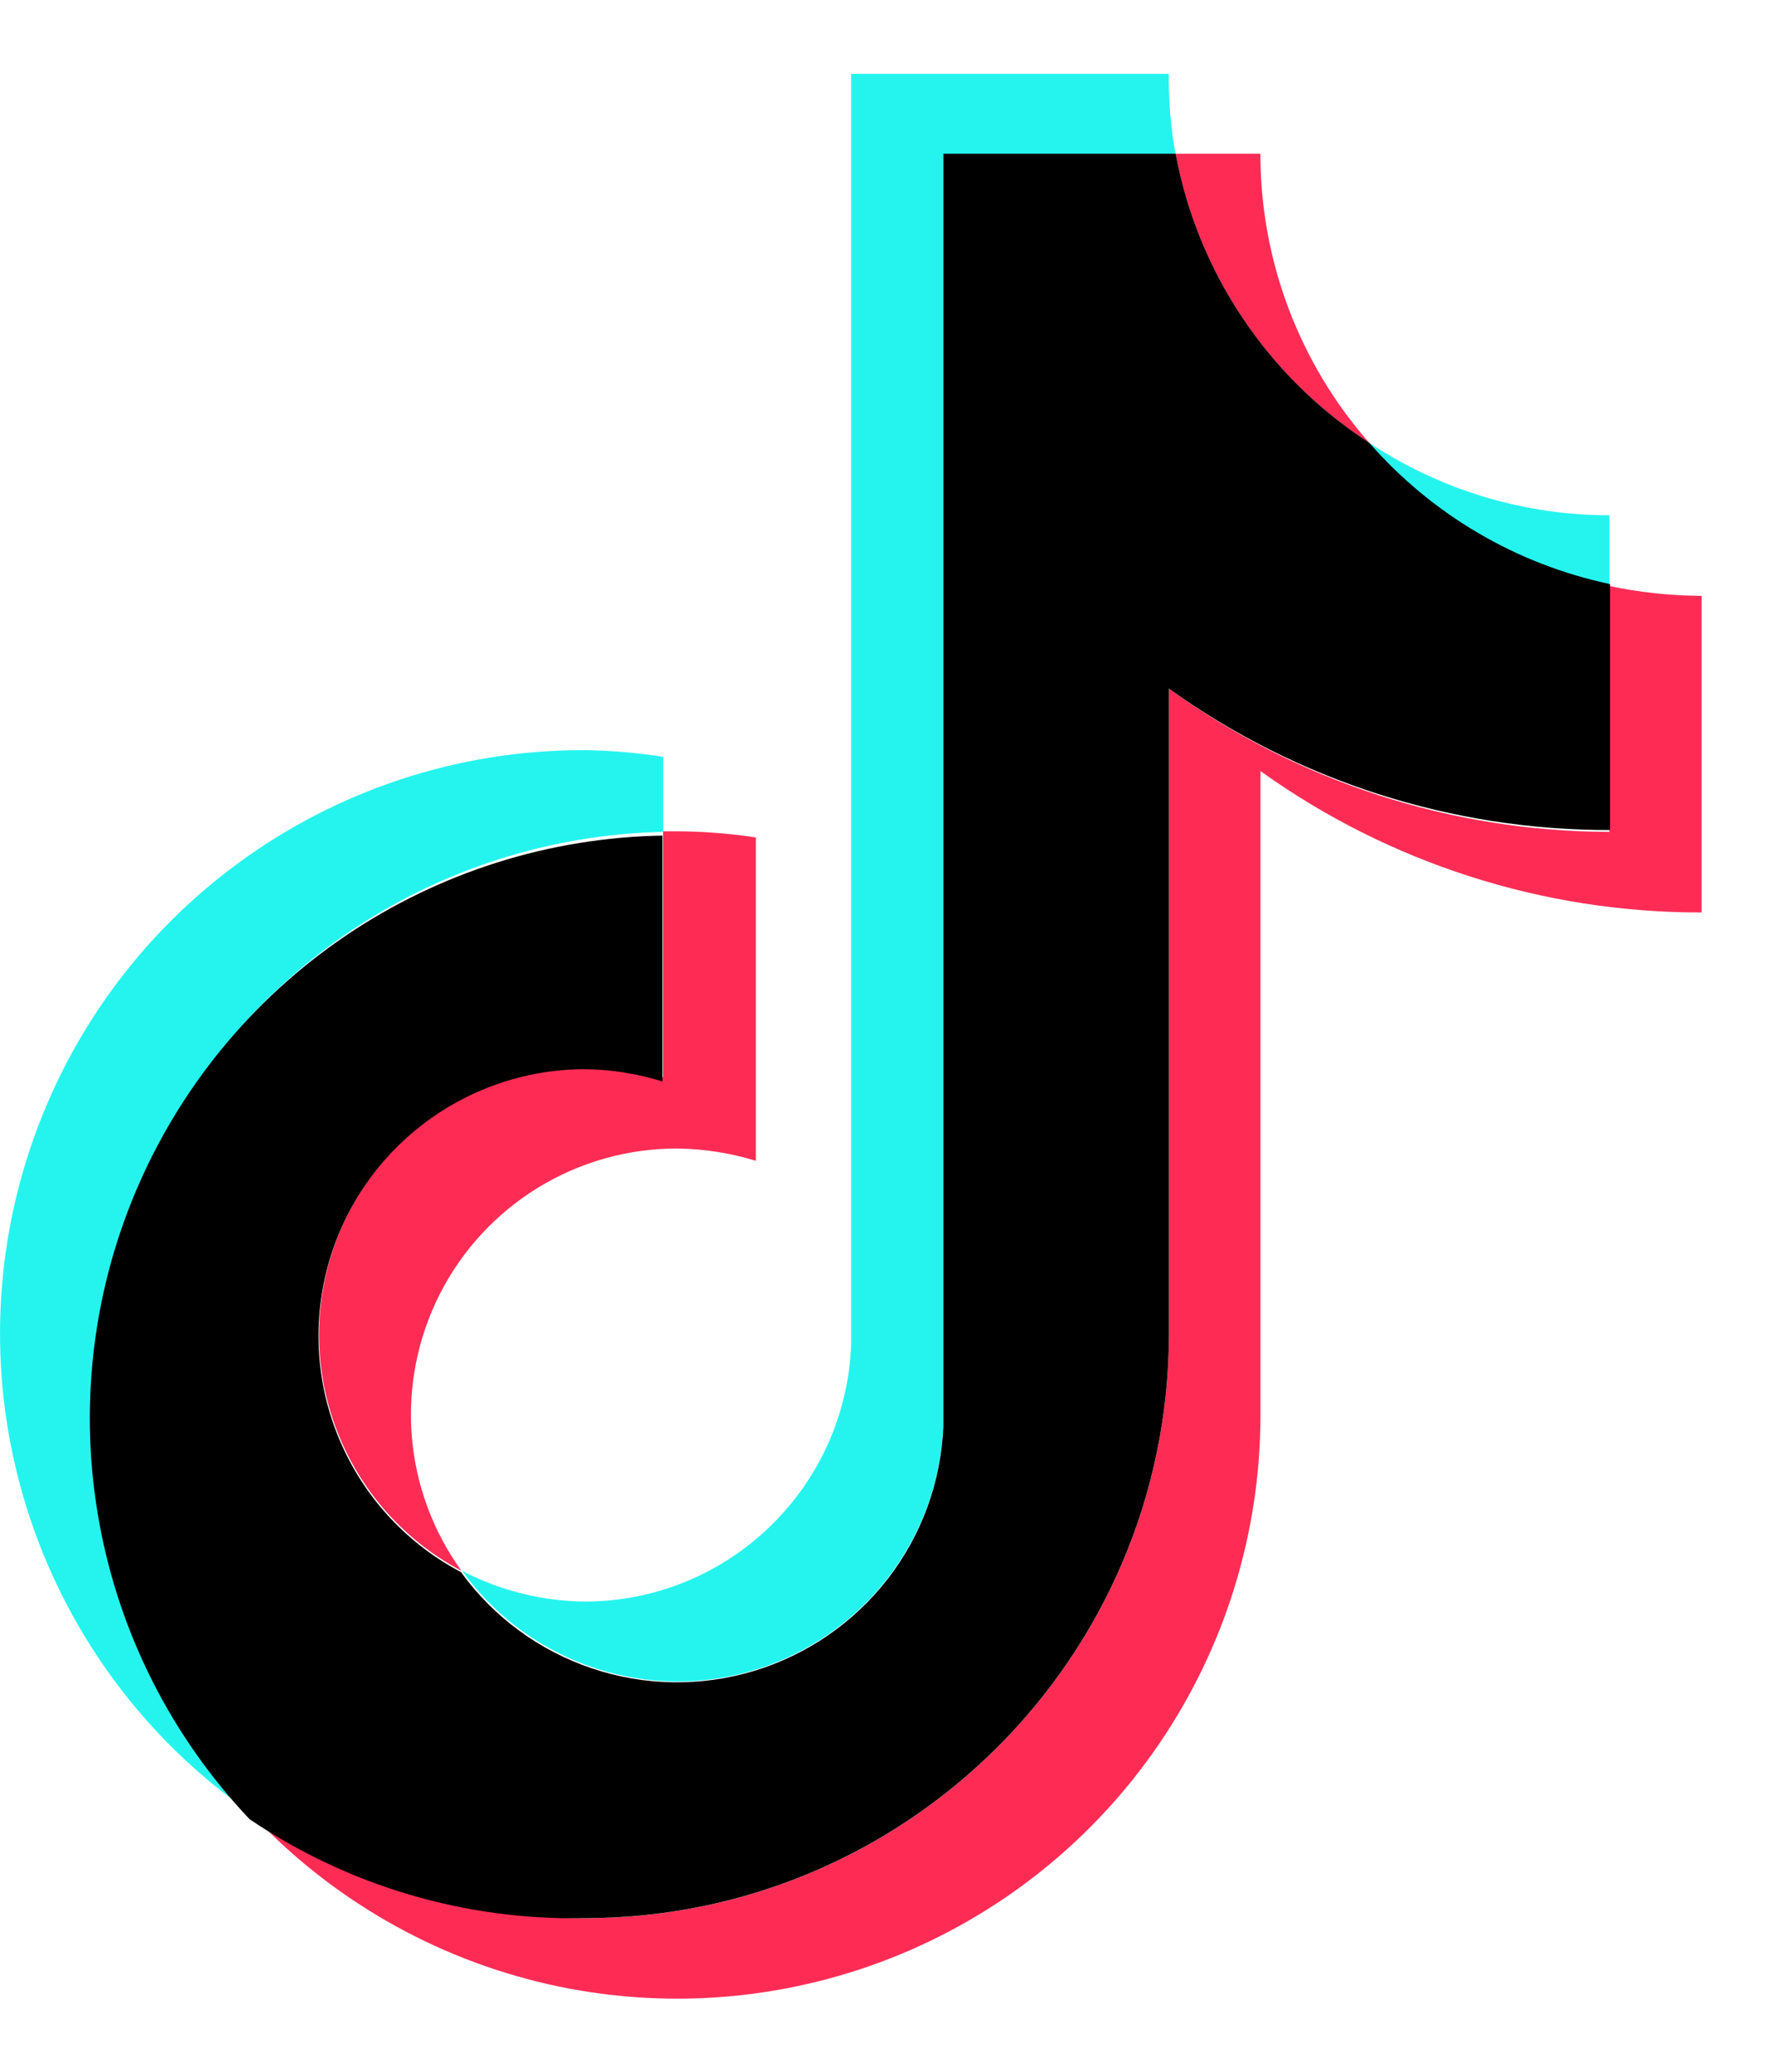 <svg width="24" height="28" viewBox="0 0 24 28" fill="none" xmlns="http://www.w3.org/2000/svg">
<path d="M8.966 11.243V10.229C8.614 10.173 8.259 10.143 7.902 10.138C4.454 10.13 1.4 12.365 0.365 15.655C-0.671 18.945 0.551 22.526 3.382 24.495C2.344 23.384 1.65 21.997 1.383 20.5C1.116 19.003 1.288 17.461 1.879 16.059C2.469 14.658 3.452 13.458 4.71 12.603C5.968 11.748 7.446 11.276 8.966 11.243L8.966 11.243Z" fill="#25F4EE"/>
<path d="M9.156 22.726C11.085 22.723 12.669 21.204 12.754 19.277V2.087H15.895C15.83 1.727 15.8 1.363 15.803 0.998L11.508 0.998V18.172C11.436 20.109 9.847 21.642 7.91 21.645C7.331 21.64 6.761 21.498 6.248 21.23C6.581 21.691 7.017 22.067 7.523 22.326C8.028 22.586 8.588 22.723 9.156 22.726ZM21.761 7.919V6.964C20.605 6.964 19.474 6.623 18.512 5.983C19.356 6.964 20.496 7.644 21.761 7.919Z" fill="#25F4EE"/>
<path d="M18.512 5.983C17.564 4.903 17.041 3.515 17.042 2.078H15.895C16.043 2.873 16.352 3.629 16.802 4.3C17.252 4.972 17.834 5.544 18.512 5.983ZM7.902 14.433C7.098 14.438 6.318 14.71 5.687 15.209C5.055 15.707 4.609 16.402 4.418 17.183C4.227 17.964 4.302 18.787 4.633 19.52C4.963 20.253 5.529 20.855 6.24 21.23C5.851 20.693 5.618 20.058 5.567 19.397C5.516 18.736 5.649 18.073 5.95 17.483C6.252 16.892 6.711 16.396 7.277 16.05C7.843 15.704 8.494 15.521 9.157 15.522C9.517 15.527 9.876 15.583 10.22 15.688V11.318C9.868 11.265 9.513 11.237 9.157 11.235H8.966V14.558C8.619 14.465 8.261 14.423 7.902 14.433Z" fill="#FE2C55"/>
<path d="M21.762 7.92V11.243C19.622 11.239 17.538 10.562 15.805 9.308V18.04C15.796 22.398 12.261 25.925 7.903 25.925C6.285 25.928 4.705 25.429 3.383 24.496C4.461 25.656 5.864 26.464 7.408 26.816C8.953 27.167 10.567 27.045 12.041 26.466C13.515 25.887 14.781 24.877 15.673 23.568C16.565 22.26 17.042 20.713 17.043 19.129V10.421C18.782 11.667 20.869 12.336 23.008 12.332V8.053C22.59 8.051 22.172 8.007 21.762 7.92Z" fill="#FE2C55"/>
<path d="M15.805 18.039V9.307C17.543 10.554 19.631 11.223 21.77 11.218V7.894C20.506 7.627 19.363 6.957 18.513 5.983C17.835 5.544 17.253 4.972 16.803 4.3C16.353 3.629 16.044 2.873 15.896 2.078H12.755V19.278C12.725 20.026 12.462 20.747 12.003 21.339C11.544 21.931 10.912 22.366 10.195 22.583C9.477 22.799 8.71 22.787 8 22.547C7.29 22.308 6.672 21.854 6.233 21.247C5.521 20.872 4.955 20.27 4.625 19.537C4.294 18.803 4.219 17.981 4.41 17.2C4.601 16.418 5.047 15.723 5.679 15.225C6.31 14.727 7.09 14.454 7.895 14.45C8.255 14.453 8.614 14.509 8.958 14.616V11.293C7.43 11.319 5.942 11.789 4.676 12.645C3.41 13.502 2.421 14.709 1.829 16.118C1.237 17.527 1.068 19.078 1.343 20.582C1.617 22.086 2.323 23.477 3.375 24.587C4.71 25.489 6.292 25.956 7.903 25.924C12.26 25.924 15.795 22.397 15.805 18.039Z" fill="black"/>
</svg>
